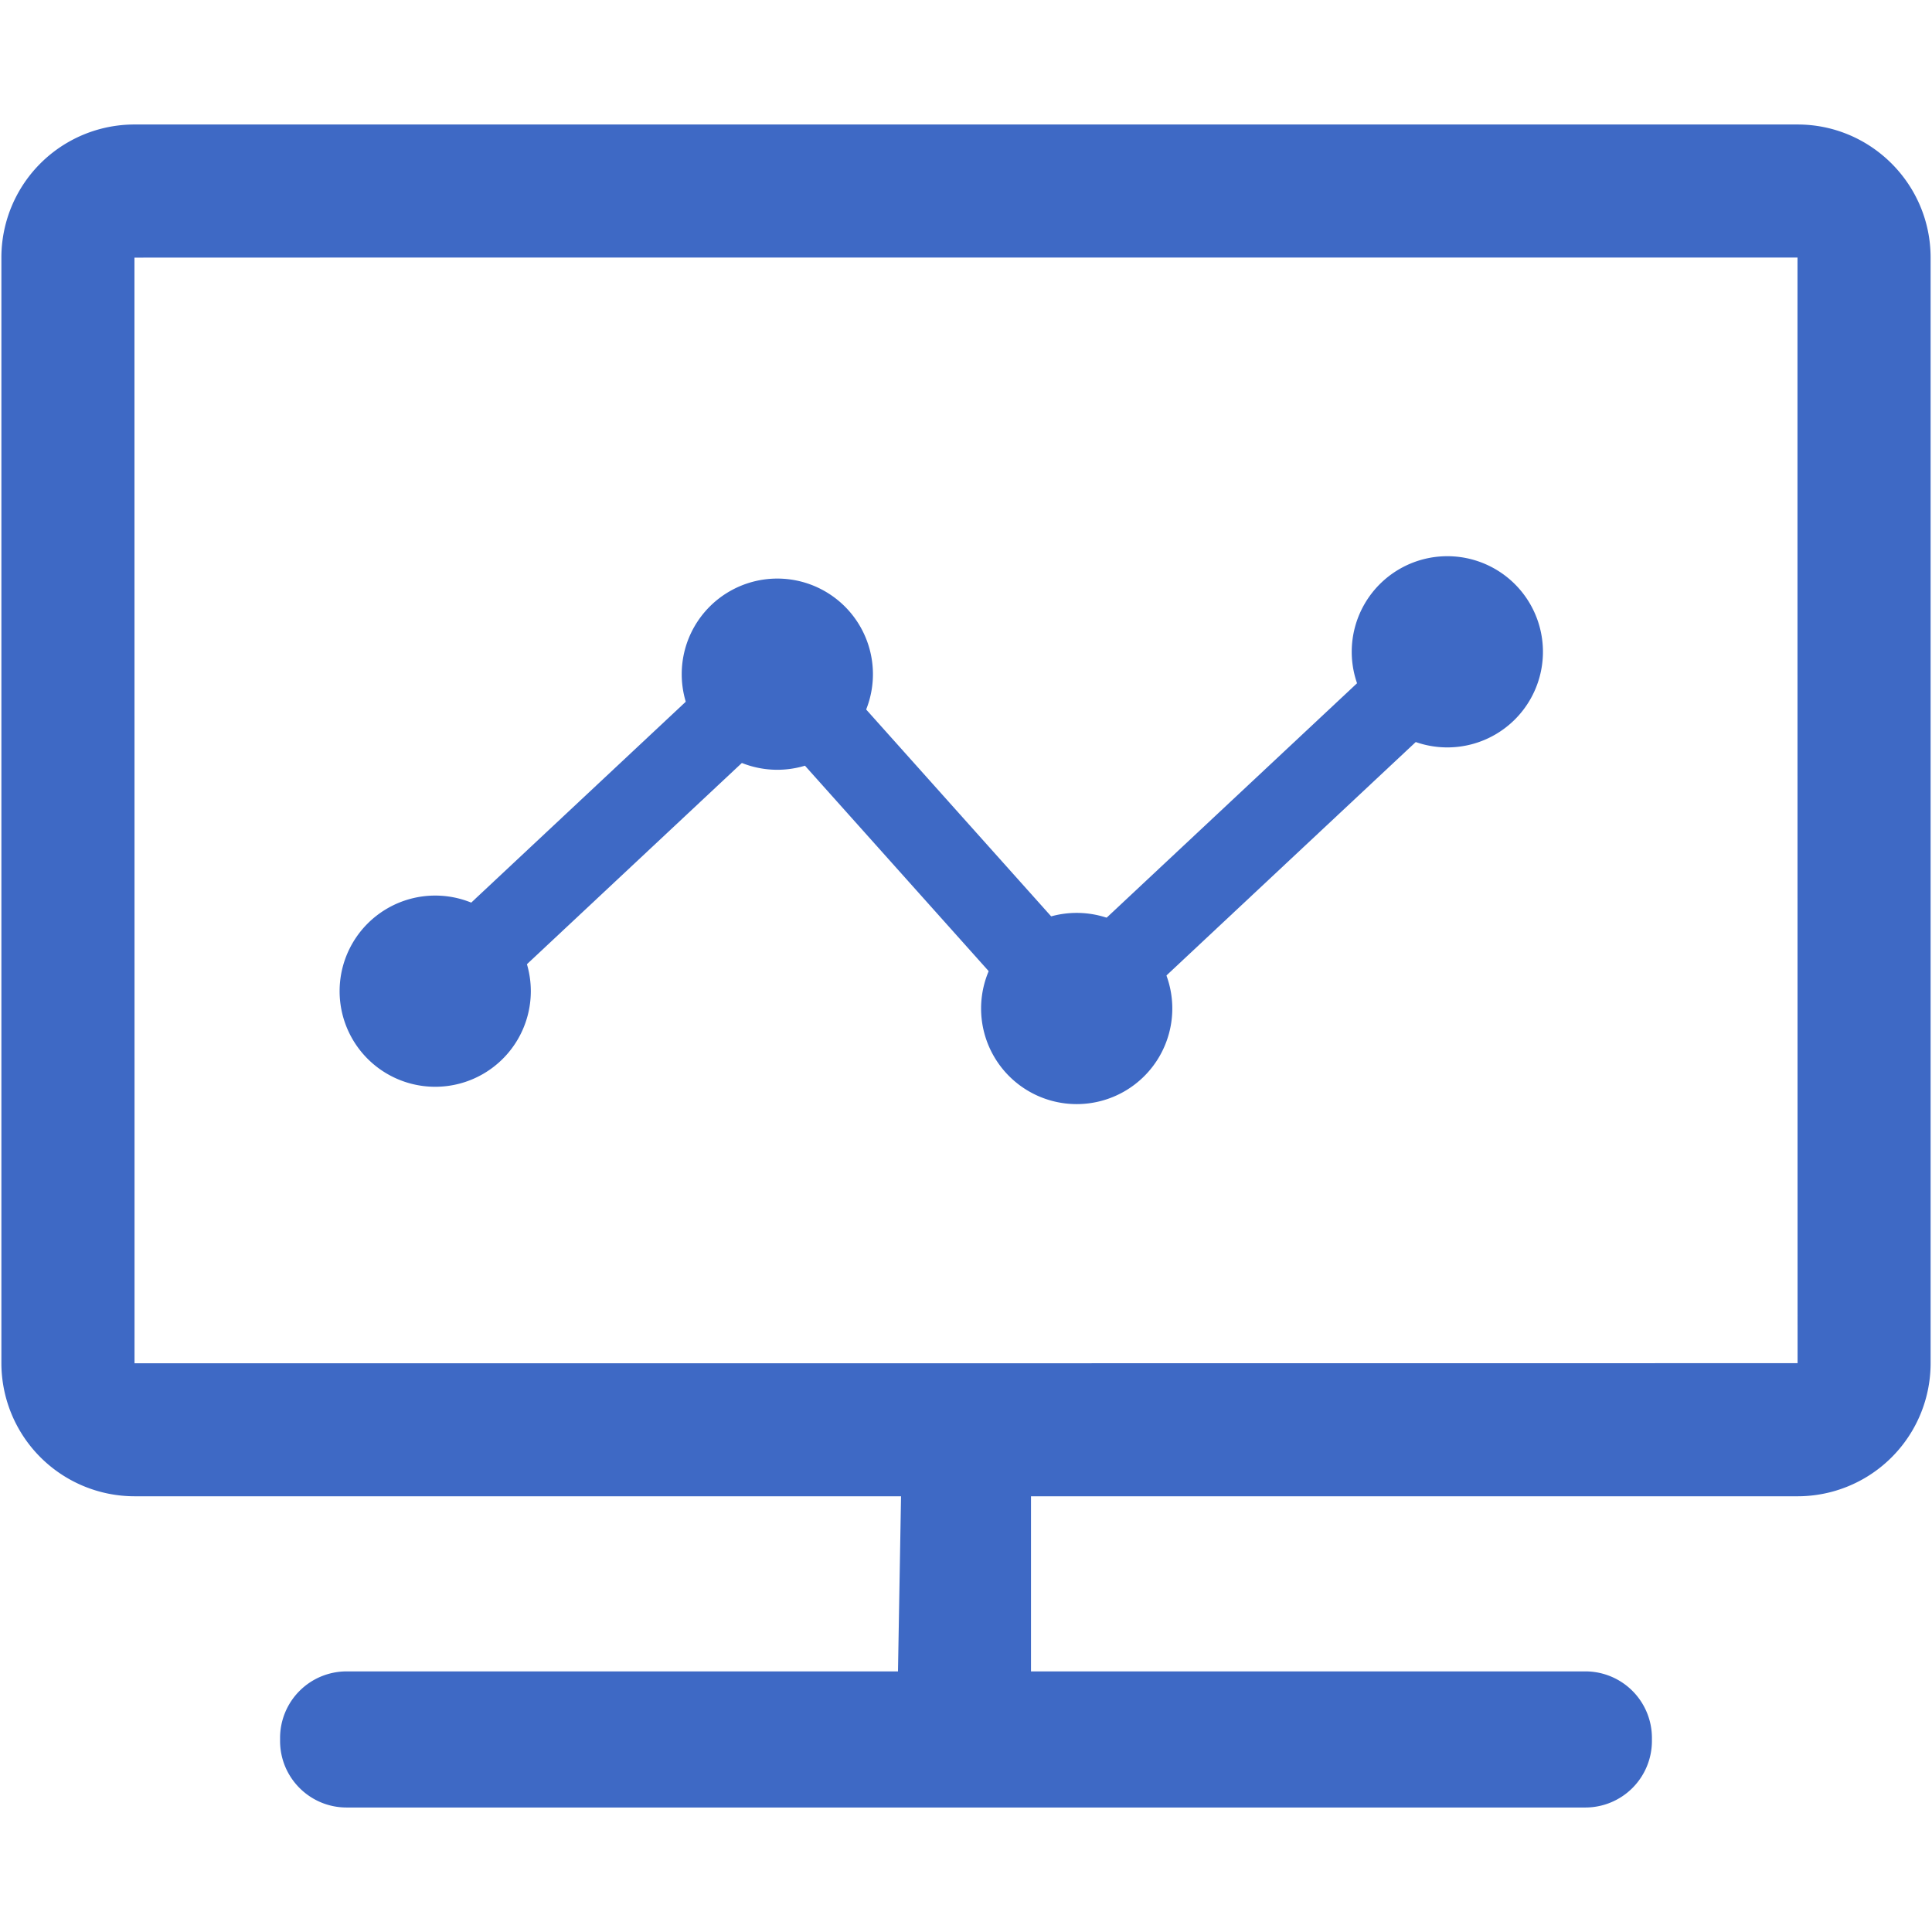 <?xml version="1.0" standalone="no"?><!DOCTYPE svg PUBLIC "-//W3C//DTD SVG 1.1//EN" "http://www.w3.org/Graphics/SVG/1.1/DTD/svg11.dtd"><svg t="1562856692358" class="icon" viewBox="0 0 1024 1024" version="1.1" xmlns="http://www.w3.org/2000/svg" p-id="14697" xmlns:xlink="http://www.w3.org/1999/xlink" width="200" height="200"><defs><style type="text/css"></style></defs><path d="M952.72 136.496c-0.048 0 0.032 586 0.032 586 0 0.064-881.456 0.064-881.456 0.064 0.032 0-0.032-586-0.032-586 0-0.08 881.456-0.064 881.456-0.064zM0.736 722.48a70.624 70.624 0 0 0 70.56 70.576h881.424a70.512 70.512 0 0 0 70.544-70.576V136.544c0-38.88-31.616-70.56-70.544-70.56H71.296a70.528 70.528 0 0 0-70.56 70.56v585.936z m839.536 235.536a35.28 35.28 0 0 0 35.28-35.264v-1.632a35.264 35.264 0 0 0-35.28-35.248H183.712a35.264 35.264 0 0 0-35.264 35.248v1.632c0 19.472 15.792 35.264 35.264 35.264h656.56z m-364.336-71.328h70.512v-93.632h-68.88l-1.632 93.632z" fill="#3e69c5" p-id="14698"></path><path d="M230.672 525.344m-50.672 0a50.672 50.672 0 1 0 101.344 0 50.672 50.672 0 1 0-101.344 0Z" fill="#3e69c5" p-id="14699"></path><path d="M412 357.328m-50.672 0a50.672 50.672 0 1 0 101.344 0 50.672 50.672 0 1 0-101.344 0Z" fill="#3e69c5" p-id="14700"></path><path d="M570.672 534.528m-50.672 0a50.672 50.672 0 1 0 101.344 0 50.672 50.672 0 1 0-101.344 0Z" fill="#3e69c5" p-id="14701"></path><path d="M767.12 345.472m-50.672 0a50.672 50.672 0 1 0 101.344 0 50.672 50.672 0 1 0-101.344 0Z" fill="#3e69c5" p-id="14702"></path><path d="M215.568 510.416l176.176-164.96 30.08 32.128-176.176 164.96zM560.896 510.4l176.192-164.96 30.08 32.128-176.176 164.96z" fill="#3e69c5" p-id="14703"></path><path d="M564.032 559.472L403.152 379.568l32.832-29.344 160.88 179.888z" fill="#3e69c5" p-id="14704"></path></svg>